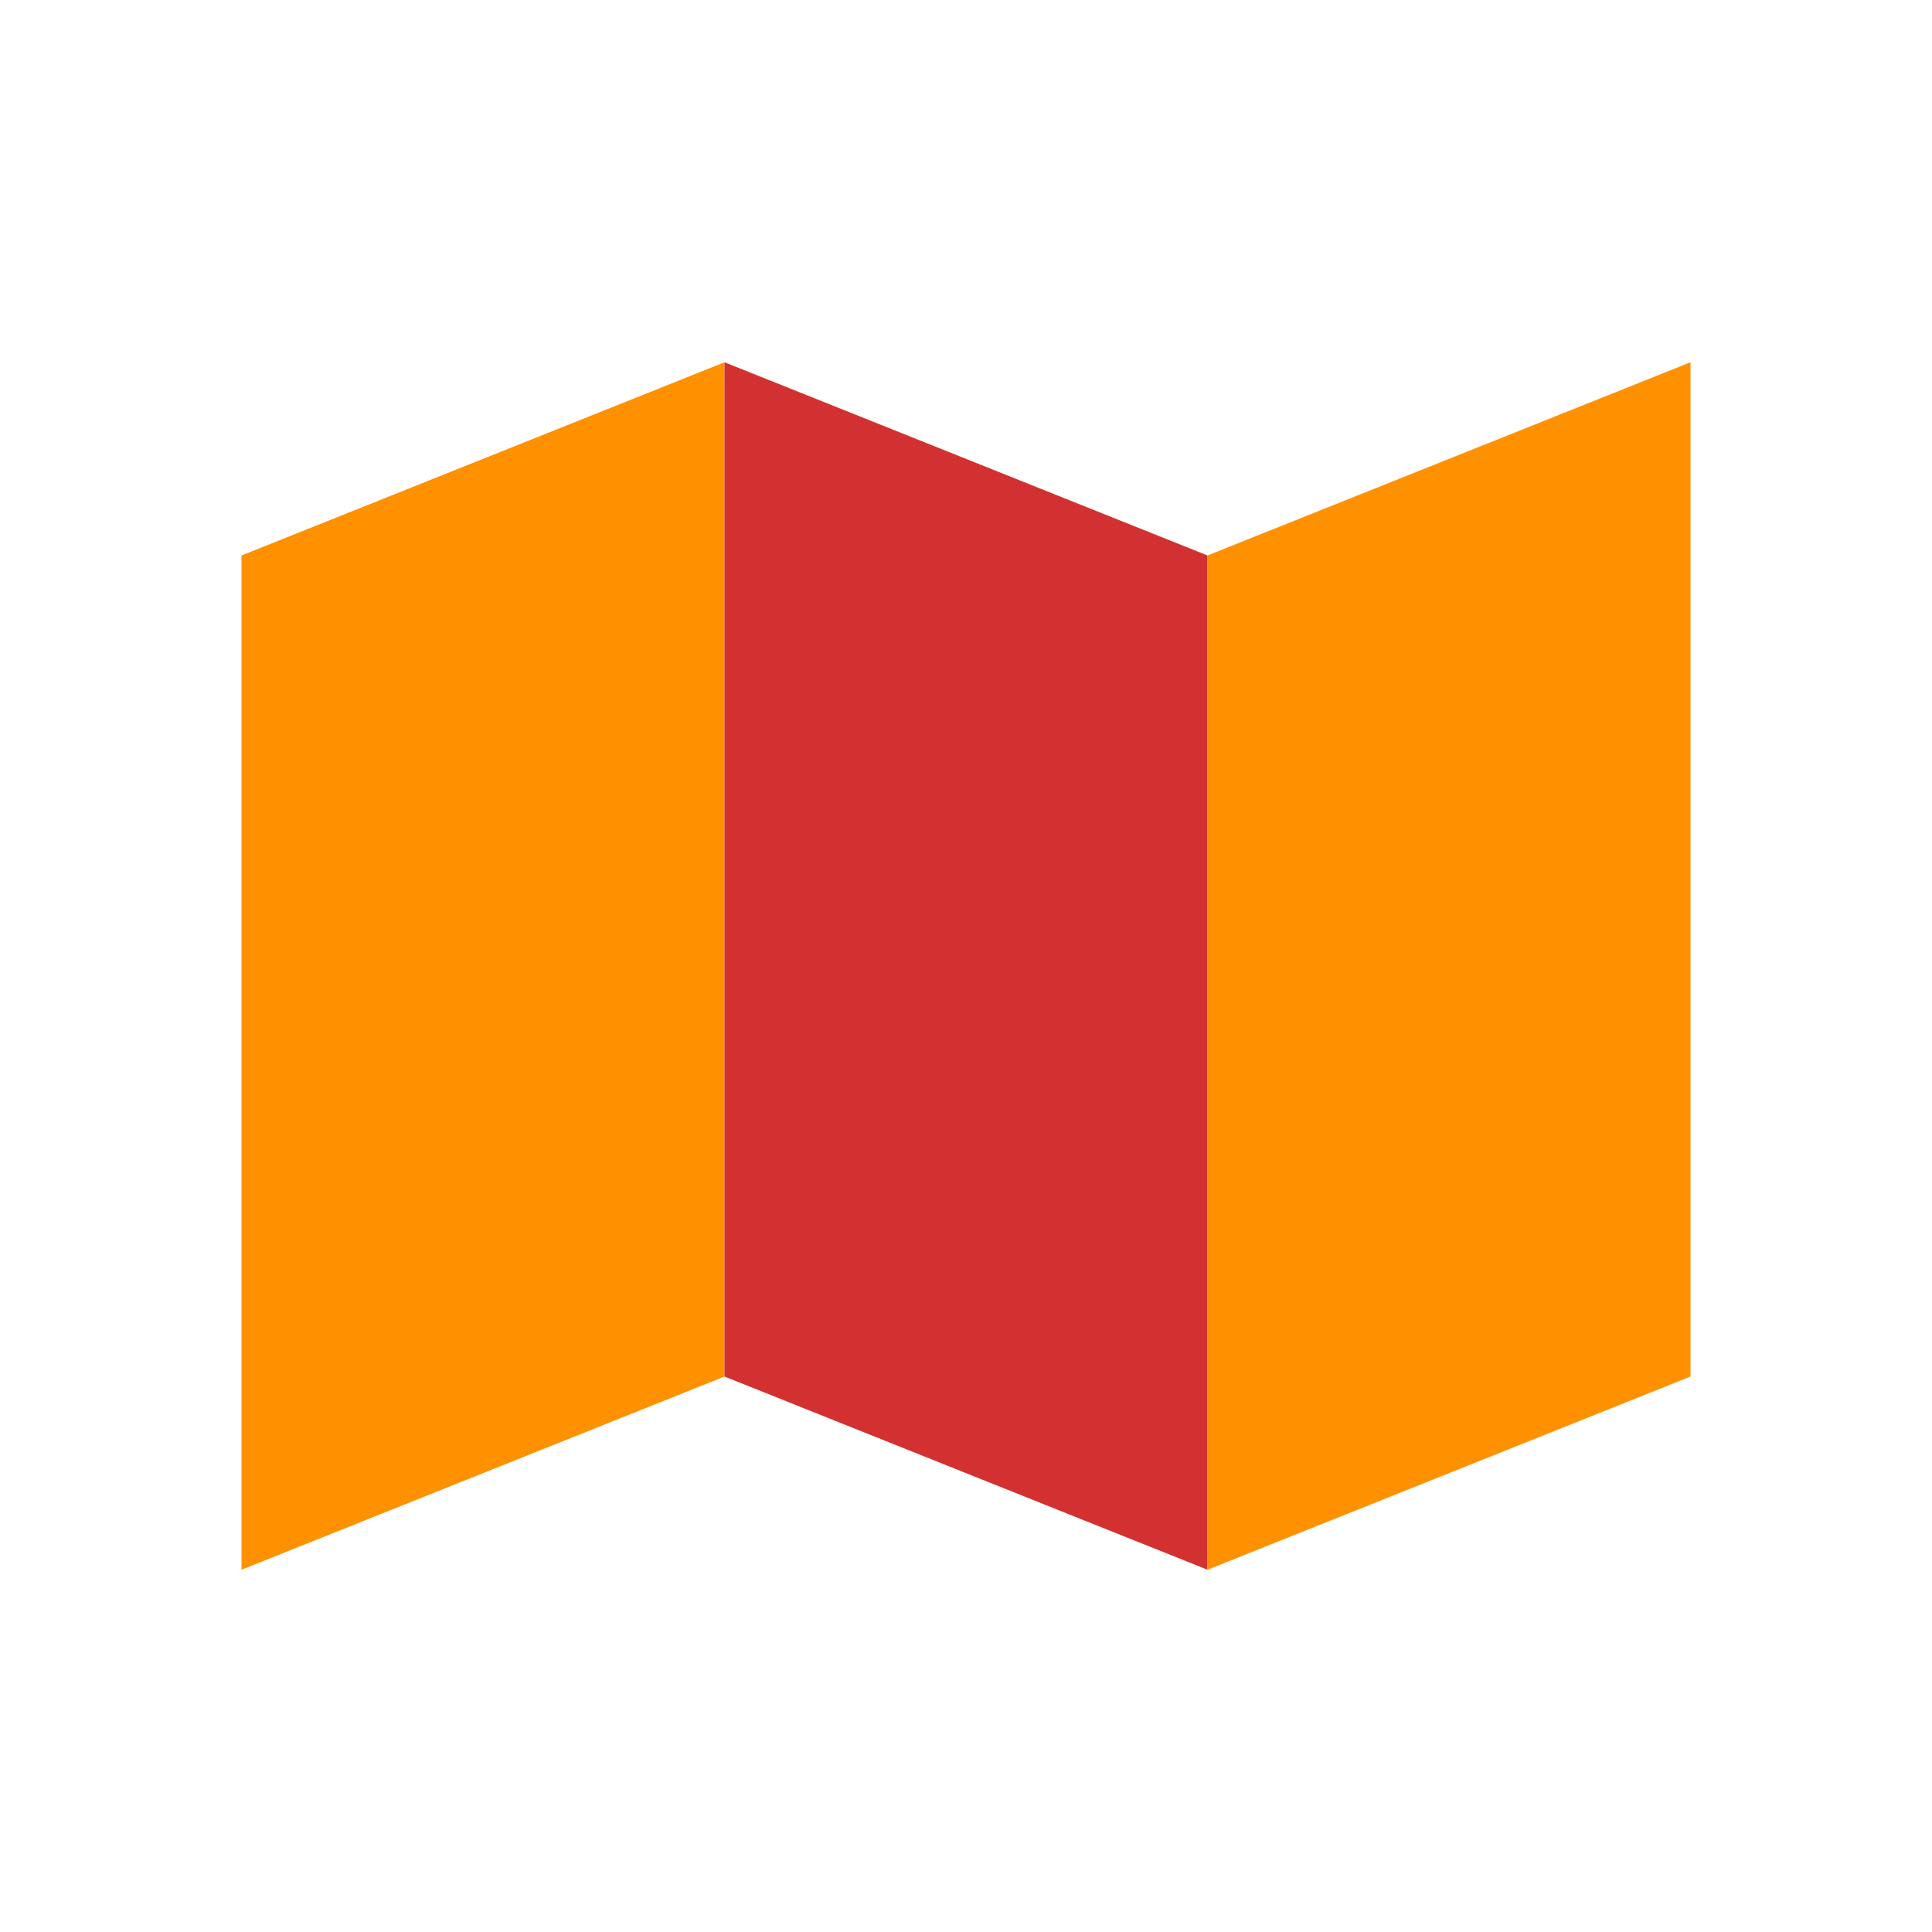 <svg viewBox="0 0 80 80" fill="none">
  <path d="M10 23L30 15V57L10 65V23Z" fill="#FF9100" />
  <path d="M50 23L30 15V57L50 65V23Z" fill="#D33131" />
  <path d="M50 23L70 15V57L50 65V23Z" fill="#FF9100" />
</svg>
